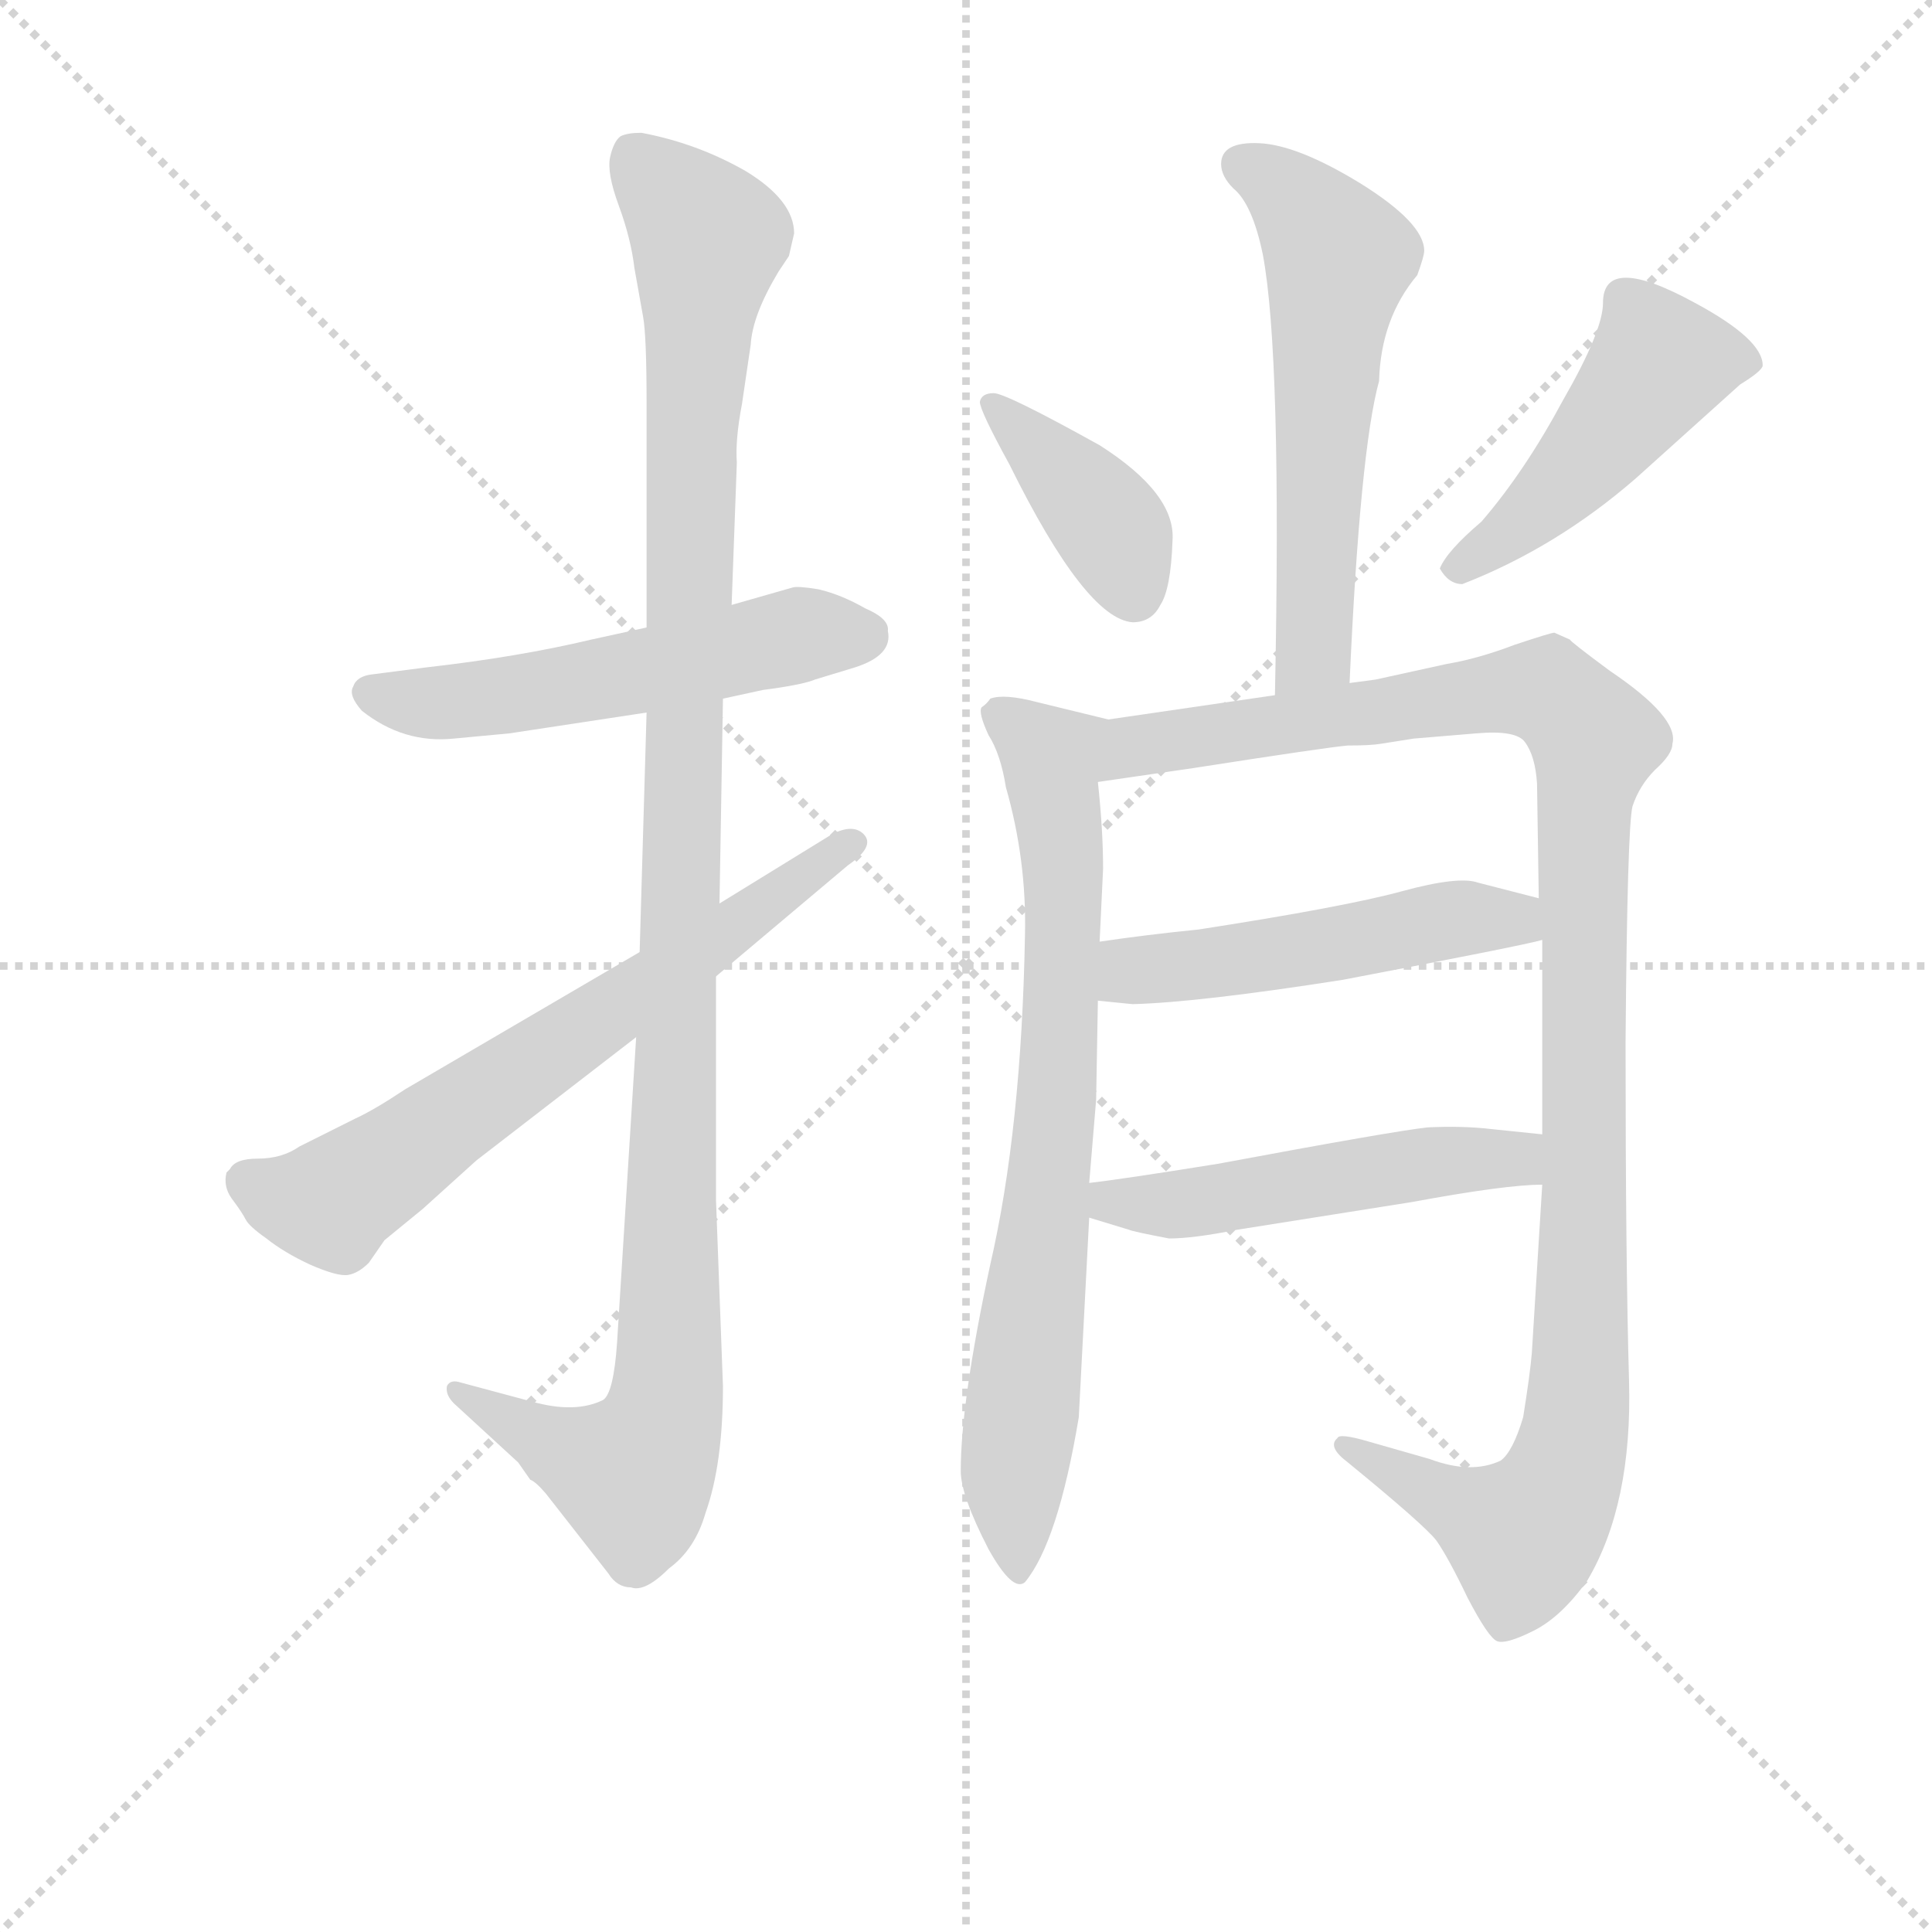 <svg version="1.1" viewBox="0 0 1024 1024" xmlns="http://www.w3.org/2000/svg">
  <g stroke="lightgray" stroke-dasharray="1,1" stroke-width="1" transform="scale(4, 4)">
    <line x1="0" y1="0" x2="256" y2="256"></line>
    <line x1="256" y1="0" x2="0" y2="256"></line>
    <line x1="128" y1="0" x2="128" y2="256"></line>
    <line x1="0" y1="128" x2="256" y2="128"></line>
  </g>
<g transform="scale(0.92, -0.92) translate(60, -900)">
   <style type="text/css">
    @keyframes keyframes0 {
      from {
       stroke: blue;
       stroke-dashoffset: 543;
       stroke-width: 128;
       }
       64% {
       animation-timing-function: step-end;
       stroke: blue;
       stroke-dashoffset: 0;
       stroke-width: 128;
       }
       to {
       stroke: black;
       stroke-width: 1024;
       }
       }
       #make-me-a-hanzi-animation-0 {
         animation: keyframes0 0.692s both;
         animation-delay: 0s;
         animation-timing-function: linear;
       }
    @keyframes keyframes1 {
      from {
       stroke: blue;
       stroke-dashoffset: 1148;
       stroke-width: 128;
       }
       79% {
       animation-timing-function: step-end;
       stroke: blue;
       stroke-dashoffset: 0;
       stroke-width: 128;
       }
       to {
       stroke: black;
       stroke-width: 1024;
       }
       }
       #make-me-a-hanzi-animation-1 {
         animation: keyframes1 1.184s both;
         animation-delay: 0.692s;
         animation-timing-function: linear;
       }
    @keyframes keyframes2 {
      from {
       stroke: blue;
       stroke-dashoffset: 675;
       stroke-width: 128;
       }
       69% {
       animation-timing-function: step-end;
       stroke: blue;
       stroke-dashoffset: 0;
       stroke-width: 128;
       }
       to {
       stroke: black;
       stroke-width: 1024;
       }
       }
       #make-me-a-hanzi-animation-2 {
         animation: keyframes2 0.799s both;
         animation-delay: 1.876s;
         animation-timing-function: linear;
       }
    @keyframes keyframes3 {
      from {
       stroke: blue;
       stroke-dashoffset: 581;
       stroke-width: 128;
       }
       65% {
       animation-timing-function: step-end;
       stroke: blue;
       stroke-dashoffset: 0;
       stroke-width: 128;
       }
       to {
       stroke: black;
       stroke-width: 1024;
       }
       }
       #make-me-a-hanzi-animation-3 {
         animation: keyframes3 0.723s both;
         animation-delay: 2.675s;
         animation-timing-function: linear;
       }
    @keyframes keyframes4 {
      from {
       stroke: blue;
       stroke-dashoffset: 396;
       stroke-width: 128;
       }
       56% {
       animation-timing-function: step-end;
       stroke: blue;
       stroke-dashoffset: 0;
       stroke-width: 128;
       }
       to {
       stroke: black;
       stroke-width: 1024;
       }
       }
       #make-me-a-hanzi-animation-4 {
         animation: keyframes4 0.572s both;
         animation-delay: 3.398s;
         animation-timing-function: linear;
       }
    @keyframes keyframes5 {
      from {
       stroke: blue;
       stroke-dashoffset: 477;
       stroke-width: 128;
       }
       61% {
       animation-timing-function: step-end;
       stroke: blue;
       stroke-dashoffset: 0;
       stroke-width: 128;
       }
       to {
       stroke: black;
       stroke-width: 1024;
       }
       }
       #make-me-a-hanzi-animation-5 {
         animation: keyframes5 0.638s both;
         animation-delay: 3.971s;
         animation-timing-function: linear;
       }
    @keyframes keyframes6 {
      from {
       stroke: blue;
       stroke-dashoffset: 765;
       stroke-width: 128;
       }
       71% {
       animation-timing-function: step-end;
       stroke: blue;
       stroke-dashoffset: 0;
       stroke-width: 128;
       }
       to {
       stroke: black;
       stroke-width: 1024;
       }
       }
       #make-me-a-hanzi-animation-6 {
         animation: keyframes6 0.873s both;
         animation-delay: 4.609s;
         animation-timing-function: linear;
       }
    @keyframes keyframes7 {
      from {
       stroke: blue;
       stroke-dashoffset: 1138;
       stroke-width: 128;
       }
       79% {
       animation-timing-function: step-end;
       stroke: blue;
       stroke-dashoffset: 0;
       stroke-width: 128;
       }
       to {
       stroke: black;
       stroke-width: 1024;
       }
       }
       #make-me-a-hanzi-animation-7 {
         animation: keyframes7 1.176s both;
         animation-delay: 5.481s;
         animation-timing-function: linear;
       }
    @keyframes keyframes8 {
      from {
       stroke: blue;
       stroke-dashoffset: 510;
       stroke-width: 128;
       }
       62% {
       animation-timing-function: step-end;
       stroke: blue;
       stroke-dashoffset: 0;
       stroke-width: 128;
       }
       to {
       stroke: black;
       stroke-width: 1024;
       }
       }
       #make-me-a-hanzi-animation-8 {
         animation: keyframes8 0.665s both;
         animation-delay: 6.657s;
         animation-timing-function: linear;
       }
    @keyframes keyframes9 {
      from {
       stroke: blue;
       stroke-dashoffset: 513;
       stroke-width: 128;
       }
       63% {
       animation-timing-function: step-end;
       stroke: blue;
       stroke-dashoffset: 0;
       stroke-width: 128;
       }
       to {
       stroke: black;
       stroke-width: 1024;
       }
       }
       #make-me-a-hanzi-animation-9 {
         animation: keyframes9 0.667s both;
         animation-delay: 7.322s;
         animation-timing-function: linear;
       }
</style>
<path d="M 312.5 538.5 L 280.5 531.5 Q 238.5 521.5 185.5 515.5 L 154.5 511.5 Q 145.5 510.5 143.5 504.5 Q 140.5 499.5 148.5 490.5 Q 172.5 471.5 201.5 474.5 L 233.5 477.5 L 312.5 489.5 L 356.5 497.5 L 379.5 502.5 Q 402.5 505.5 409.5 508.5 L 432.5 515.5 Q 454.5 522.5 451.5 536.5 Q 452.5 543.5 438.5 549.5 Q 424.5 557.5 411.5 560.5 Q 399.5 562.5 396.5 561.5 L 361.5 551.5 L 312.5 538.5 Z" fill="lightgray"></path> 
<path d="M 367.5 667.5 L 372.5 701.5 Q 373.5 718.5 388.5 743.5 L 394.5 752.5 L 397.5 765.5 Q 397.5 784.5 369.5 801.5 Q 341.5 817.5 309.5 823.5 Q 301.5 823.5 297.5 821.5 Q 293.5 818.5 291.5 809.5 Q 289.5 800.5 296.5 781.5 Q 303.5 762.5 305.5 745.5 L 310.5 717.5 Q 312.5 706.5 312.5 667.5 L 312.5 538.5 L 312.5 489.5 L 308.5 351.5 L 306.5 302.5 L 295.5 126.5 Q 293.5 97.5 287.5 93.5 Q 271.5 85.5 246.5 92.5 L 205.5 103.5 Q 199.5 105.5 197.5 101.5 Q 196.5 96.5 201.5 91.5 L 238.5 57.5 L 245.5 47.5 Q 248.5 46.5 254.5 39.5 L 290.5 -6.5 Q 295.5 -14.5 303.5 -14.5 Q 311.5 -17.5 325.5 -3.5 Q 340.5 7.5 346.5 28.5 Q 356.5 56.5 356.5 101.5 L 352.5 208.5 L 352.5 337.5 L 354.5 379.5 L 356.5 497.5 L 361.5 551.5 L 364.5 633.5 Q 363.5 646.5 367.5 667.5 Z" fill="lightgray"></path> 
<path d="M 308.5 351.5 L 173.5 272.5 Q 155.5 260.5 144.5 255.5 L 112.5 239.5 Q 102.5 232.5 88.5 232.5 Q 75.5 232.5 72.5 226.5 L 70.5 224.5 Q 68.5 216.5 73.5 209.5 Q 79.5 201.5 81.5 197.5 Q 83.5 193.5 93.5 186.5 Q 103.5 178.5 118.5 171.5 Q 134.5 164.5 140.5 165.5 Q 146.5 166.5 152.5 172.5 L 161.5 185.5 L 183.5 203.5 L 214.5 231.5 L 306.5 302.5 L 352.5 337.5 L 428.5 401.5 Q 444.5 412.5 437.5 419.5 Q 431.5 425.5 419.5 419.5 L 354.5 379.5 L 308.5 351.5 Z" fill="lightgray"></path> 
<path d="M 717.5 506.5 Q 723.5 640.5 734.5 680.5 Q 735.5 716.5 756.5 741.5 Q 760.5 752.5 760.5 755.5 Q 760.5 771.5 723.5 794.5 Q 687.5 816.5 665.5 817.5 Q 643.5 818.5 643.5 805.5 Q 643.5 798.5 650.5 791.5 Q 661.5 782.5 667.5 753.5 Q 678.5 695.5 674.5 499.5 C 673.5 469.5 716.5 476.5 717.5 506.5 Z" fill="lightgray"></path> 
<path d="M 521.5 632.5 Q 565.5 543.5 592.5 541.5 Q 603.5 541.5 608.5 551.5 Q 614.5 560.5 615.5 588.5 Q 617.5 615.5 573.5 643.5 Q 519.5 673.5 512.5 673.5 Q 505.5 673.5 504.5 668.5 Q 504.5 663.5 521.5 632.5 Z" fill="lightgray"></path> 
<path d="M 863.5 725.5 Q 863.5 709.5 840.5 669.5 Q 818.5 628.5 793.5 599.5 Q 773.5 582.5 769.5 572.5 Q 774.5 563.5 782.5 563.5 Q 836.5 584.5 882.5 624.5 L 942.5 678.5 Q 955.5 686.5 955.5 689.5 Q 955.5 704.5 916.5 725.5 Q 863.5 754.5 863.5 725.5 Z" fill="lightgray"></path> 
<path d="M 567.5 218.5 L 571.5 266.5 L 572.5 323.5 L 573.5 357.5 L 575.5 399.5 Q 575.5 421.5 572.5 449.5 C 569.5 479.5 588.5 483.5 578.5 485.5 L 537.5 495.5 Q 518.5 500.5 510.5 497.5 Q 508.5 494.5 505.5 492.5 Q 503.5 489.5 509.5 476.5 Q 516.5 465.5 519.5 446.5 Q 531.5 404.5 530.5 361.5 Q 528.5 249.5 510.5 171.5 Q 493.5 92.5 493.5 52.5 Q 493.5 38.5 509.5 7.5 Q 523.5 -17.5 530.5 -11.5 Q 549.5 11.5 561.5 83.5 L 567.5 198.5 L 567.5 218.5 Z" fill="lightgray"></path> 
<path d="M 828.5 358.5 L 828.5 246.5 L 828.5 217.5 L 822.5 120.5 Q 821.5 108.5 817.5 83.5 Q 811.5 63.5 804.5 58.5 Q 787.5 50.5 763.5 59.5 L 728.5 69.5 Q 711.5 74.5 710.5 71.5 Q 704.5 66.5 716.5 57.5 Q 760.5 21.5 767.5 12.5 Q 774.5 2.5 785.5 -20.5 Q 797.5 -43.5 802.5 -45.5 Q 807.5 -47.5 823.5 -39.5 Q 839.5 -31.5 854.5 -10.5 Q 880.5 33.5 878.5 104.5 Q 876.5 174.5 876.5 299.5 Q 877.5 423.5 880.5 435.5 Q 884.5 447.5 893.5 456.5 Q 903.5 465.5 903.5 471.5 Q 907.5 486.5 867.5 513.5 Q 844.5 530.5 844.5 531.5 L 835.5 535.5 Q 833.5 535.5 812.5 528.5 Q 791.5 520.5 773.5 517.5 L 732.5 508.5 L 717.5 506.5 L 674.5 499.5 L 578.5 485.5 C 548.5 481.5 542.5 445.5 572.5 449.5 L 627.5 457.5 Q 704.5 469.5 716.5 470.5 Q 729.5 470.5 735.5 471.5 L 754.5 474.5 L 790.5 477.5 Q 813.5 479.5 818.5 472.5 Q 824.5 464.5 825.5 448.5 L 826.5 382.5 L 828.5 358.5 Z" fill="lightgray"></path> 
<path d="M 572.5 323.5 L 592.5 321.5 Q 630.5 322.5 713.5 335.5 Q 818.5 355.5 828.5 358.5 C 857.5 365.5 855.5 375.5 826.5 382.5 L 791.5 391.5 Q 780.5 395.5 747.5 386.5 Q 714.5 377.5 630.5 364.5 Q 600.5 361.5 573.5 357.5 C 543.5 353.5 542.5 326.5 572.5 323.5 Z" fill="lightgray"></path> 
<path d="M 828.5 246.5 L 799.5 249.5 Q 782.5 251.5 762.5 250.5 Q 743.5 248.5 641.5 229.5 Q 585.5 220.5 567.5 218.5 C 537.5 214.5 538.5 207.5 567.5 198.5 L 590.5 191.5 Q 592.5 190.5 613.5 186.5 Q 627.5 186.5 652.5 191.5 L 753.5 207.5 Q 807.5 217.5 828.5 217.5 C 858.5 218.5 858.5 243.5 828.5 246.5 Z" fill="lightgray"></path> 
      <clipPath id="make-me-a-hanzi-clip-0">
      <path d="M 312.5 538.5 L 280.5 531.5 Q 238.5 521.5 185.5 515.5 L 154.5 511.5 Q 145.5 510.5 143.5 504.5 Q 140.5 499.5 148.5 490.5 Q 172.5 471.5 201.5 474.5 L 233.5 477.5 L 312.5 489.5 L 356.5 497.5 L 379.5 502.5 Q 402.5 505.5 409.5 508.5 L 432.5 515.5 Q 454.5 522.5 451.5 536.5 Q 452.5 543.5 438.5 549.5 Q 424.5 557.5 411.5 560.5 Q 399.5 562.5 396.5 561.5 L 361.5 551.5 L 312.5 538.5 Z" fill="lightgray"></path>
      </clipPath>
      <path clip-path="url(#make-me-a-hanzi-clip-0)" d="M 153.5 500.5 L 204.5 495.5 L 396.5 533.5 L 436.5 534.5 " fill="none" id="make-me-a-hanzi-animation-0" stroke-dasharray="415 830" stroke-linecap="round"></path>

      <clipPath id="make-me-a-hanzi-clip-1">
      <path d="M 367.5 667.5 L 372.5 701.5 Q 373.5 718.5 388.5 743.5 L 394.5 752.5 L 397.5 765.5 Q 397.5 784.5 369.5 801.5 Q 341.5 817.5 309.5 823.5 Q 301.5 823.5 297.5 821.5 Q 293.5 818.5 291.5 809.5 Q 289.5 800.5 296.5 781.5 Q 303.5 762.5 305.5 745.5 L 310.5 717.5 Q 312.5 706.5 312.5 667.5 L 312.5 538.5 L 312.5 489.5 L 308.5 351.5 L 306.5 302.5 L 295.5 126.5 Q 293.5 97.5 287.5 93.5 Q 271.5 85.5 246.5 92.5 L 205.5 103.5 Q 199.5 105.5 197.5 101.5 Q 196.5 96.5 201.5 91.5 L 238.5 57.5 L 245.5 47.5 Q 248.5 46.5 254.5 39.5 L 290.5 -6.5 Q 295.5 -14.5 303.5 -14.5 Q 311.5 -17.5 325.5 -3.5 Q 340.5 7.5 346.5 28.5 Q 356.5 56.5 356.5 101.5 L 352.5 208.5 L 352.5 337.5 L 354.5 379.5 L 356.5 497.5 L 361.5 551.5 L 364.5 633.5 Q 363.5 646.5 367.5 667.5 Z" fill="lightgray"></path>
      </clipPath>
      <path clip-path="url(#make-me-a-hanzi-clip-1)" d="M 305.5 809.5 L 347.5 762.5 L 338.5 660.5 L 324.5 93.5 L 303.5 50.5 L 260.5 65.5 L 202.5 97.5 " fill="none" id="make-me-a-hanzi-animation-1" stroke-dasharray="1020 2040" stroke-linecap="round"></path>

      <clipPath id="make-me-a-hanzi-clip-2">
      <path d="M 308.5 351.5 L 173.5 272.5 Q 155.5 260.5 144.5 255.5 L 112.5 239.5 Q 102.5 232.5 88.5 232.5 Q 75.5 232.5 72.5 226.5 L 70.5 224.5 Q 68.5 216.5 73.5 209.5 Q 79.5 201.5 81.5 197.5 Q 83.5 193.5 93.5 186.5 Q 103.5 178.5 118.5 171.5 Q 134.5 164.5 140.5 165.5 Q 146.5 166.5 152.5 172.5 L 161.5 185.5 L 183.5 203.5 L 214.5 231.5 L 306.5 302.5 L 352.5 337.5 L 428.5 401.5 Q 444.5 412.5 437.5 419.5 Q 431.5 425.5 419.5 419.5 L 354.5 379.5 L 308.5 351.5 Z" fill="lightgray"></path>
      </clipPath>
      <path clip-path="url(#make-me-a-hanzi-clip-2)" d="M 78.5 218.5 L 116.5 207.5 L 134.5 209.5 L 431.5 414.5 " fill="none" id="make-me-a-hanzi-animation-2" stroke-dasharray="547 1094" stroke-linecap="round"></path>

      <clipPath id="make-me-a-hanzi-clip-3">
      <path d="M 717.5 506.5 Q 723.5 640.5 734.5 680.5 Q 735.5 716.5 756.5 741.5 Q 760.5 752.5 760.5 755.5 Q 760.5 771.5 723.5 794.5 Q 687.5 816.5 665.5 817.5 Q 643.5 818.5 643.5 805.5 Q 643.5 798.5 650.5 791.5 Q 661.5 782.5 667.5 753.5 Q 678.5 695.5 674.5 499.5 C 673.5 469.5 716.5 476.5 717.5 506.5 Z" fill="lightgray"></path>
      </clipPath>
      <path clip-path="url(#make-me-a-hanzi-clip-3)" d="M 657.5 803.5 L 677.5 793.5 L 711.5 751.5 L 696.5 525.5 L 679.5 511.5 " fill="none" id="make-me-a-hanzi-animation-3" stroke-dasharray="453 906" stroke-linecap="round"></path>

      <clipPath id="make-me-a-hanzi-clip-4">
      <path d="M 521.5 632.5 Q 565.5 543.5 592.5 541.5 Q 603.5 541.5 608.5 551.5 Q 614.5 560.5 615.5 588.5 Q 617.5 615.5 573.5 643.5 Q 519.5 673.5 512.5 673.5 Q 505.5 673.5 504.5 668.5 Q 504.5 663.5 521.5 632.5 Z" fill="lightgray"></path>
      </clipPath>
      <path clip-path="url(#make-me-a-hanzi-clip-4)" d="M 510.5 667.5 L 579.5 596.5 L 593.5 558.5 " fill="none" id="make-me-a-hanzi-animation-4" stroke-dasharray="268 536" stroke-linecap="round"></path>

      <clipPath id="make-me-a-hanzi-clip-5">
      <path d="M 863.5 725.5 Q 863.5 709.5 840.5 669.5 Q 818.5 628.5 793.5 599.5 Q 773.5 582.5 769.5 572.5 Q 774.5 563.5 782.5 563.5 Q 836.5 584.5 882.5 624.5 L 942.5 678.5 Q 955.5 686.5 955.5 689.5 Q 955.5 704.5 916.5 725.5 Q 863.5 754.5 863.5 725.5 Z" fill="lightgray"></path>
      </clipPath>
      <path clip-path="url(#make-me-a-hanzi-clip-5)" d="M 948.5 691.5 L 895.5 690.5 L 849.5 630.5 L 808.5 591.5 L 778.5 572.5 " fill="none" id="make-me-a-hanzi-animation-5" stroke-dasharray="349 698" stroke-linecap="round"></path>

      <clipPath id="make-me-a-hanzi-clip-6">
      <path d="M 567.5 218.5 L 571.5 266.5 L 572.5 323.5 L 573.5 357.5 L 575.5 399.5 Q 575.5 421.5 572.5 449.5 C 569.5 479.5 588.5 483.5 578.5 485.5 L 537.5 495.5 Q 518.5 500.5 510.5 497.5 Q 508.5 494.5 505.5 492.5 Q 503.5 489.5 509.5 476.5 Q 516.5 465.5 519.5 446.5 Q 531.5 404.5 530.5 361.5 Q 528.5 249.5 510.5 171.5 Q 493.5 92.5 493.5 52.5 Q 493.5 38.5 509.5 7.5 Q 523.5 -17.5 530.5 -11.5 Q 549.5 11.5 561.5 83.5 L 567.5 198.5 L 567.5 218.5 Z" fill="lightgray"></path>
      </clipPath>
      <path clip-path="url(#make-me-a-hanzi-clip-6)" d="M 513.5 489.5 L 545.5 460.5 L 552.5 404.5 L 549.5 274.5 L 523.5 43.5 L 527.5 -3.5 " fill="none" id="make-me-a-hanzi-animation-6" stroke-dasharray="637 1274" stroke-linecap="round"></path>

      <clipPath id="make-me-a-hanzi-clip-7">
      <path d="M 828.5 358.5 L 828.5 246.5 L 828.5 217.5 L 822.5 120.5 Q 821.5 108.5 817.5 83.5 Q 811.5 63.5 804.5 58.5 Q 787.5 50.5 763.5 59.5 L 728.5 69.5 Q 711.5 74.5 710.5 71.5 Q 704.5 66.5 716.5 57.5 Q 760.5 21.5 767.5 12.5 Q 774.5 2.5 785.5 -20.5 Q 797.5 -43.5 802.5 -45.5 Q 807.5 -47.5 823.5 -39.5 Q 839.5 -31.5 854.5 -10.5 Q 880.5 33.5 878.5 104.5 Q 876.5 174.5 876.5 299.5 Q 877.5 423.5 880.5 435.5 Q 884.5 447.5 893.5 456.5 Q 903.5 465.5 903.5 471.5 Q 907.5 486.5 867.5 513.5 Q 844.5 530.5 844.5 531.5 L 835.5 535.5 Q 833.5 535.5 812.5 528.5 Q 791.5 520.5 773.5 517.5 L 732.5 508.5 L 717.5 506.5 L 674.5 499.5 L 578.5 485.5 C 548.5 481.5 542.5 445.5 572.5 449.5 L 627.5 457.5 Q 704.5 469.5 716.5 470.5 Q 729.5 470.5 735.5 471.5 L 754.5 474.5 L 790.5 477.5 Q 813.5 479.5 818.5 472.5 Q 824.5 464.5 825.5 448.5 L 826.5 382.5 L 828.5 358.5 Z" fill="lightgray"></path>
      </clipPath>
      <path clip-path="url(#make-me-a-hanzi-clip-7)" d="M 578.5 454.5 L 593.5 469.5 L 813.5 502.5 L 830.5 502.5 L 859.5 473.5 L 851.5 415.5 L 850.5 109.5 L 842.5 53.5 L 817.5 15.5 L 714.5 64.5 " fill="none" id="make-me-a-hanzi-animation-7" stroke-dasharray="1010 2020" stroke-linecap="round"></path>

      <clipPath id="make-me-a-hanzi-clip-8">
      <path d="M 572.5 323.5 L 592.5 321.5 Q 630.5 322.5 713.5 335.5 Q 818.5 355.5 828.5 358.5 C 857.5 365.5 855.5 375.5 826.5 382.5 L 791.5 391.5 Q 780.5 395.5 747.5 386.5 Q 714.5 377.5 630.5 364.5 Q 600.5 361.5 573.5 357.5 C 543.5 353.5 542.5 326.5 572.5 323.5 Z" fill="lightgray"></path>
      </clipPath>
      <path clip-path="url(#make-me-a-hanzi-clip-8)" d="M 578.5 329.5 L 596.5 341.5 L 722.5 356.5 L 776.5 370.5 L 804.5 371.5 L 824.5 364.5 " fill="none" id="make-me-a-hanzi-animation-8" stroke-dasharray="382 764" stroke-linecap="round"></path>

      <clipPath id="make-me-a-hanzi-clip-9">
      <path d="M 828.5 246.5 L 799.5 249.5 Q 782.5 251.5 762.5 250.5 Q 743.5 248.5 641.5 229.5 Q 585.5 220.5 567.5 218.5 C 537.5 214.5 538.5 207.5 567.5 198.5 L 590.5 191.5 Q 592.5 190.5 613.5 186.5 Q 627.5 186.5 652.5 191.5 L 753.5 207.5 Q 807.5 217.5 828.5 217.5 C 858.5 218.5 858.5 243.5 828.5 246.5 Z" fill="lightgray"></path>
      </clipPath>
      <path clip-path="url(#make-me-a-hanzi-clip-9)" d="M 572.5 213.5 L 580.5 207.5 L 608.5 205.5 L 805.5 233.5 L 823.5 224.5 " fill="none" id="make-me-a-hanzi-animation-9" stroke-dasharray="385 770" stroke-linecap="round"></path>

</g>
</svg>
